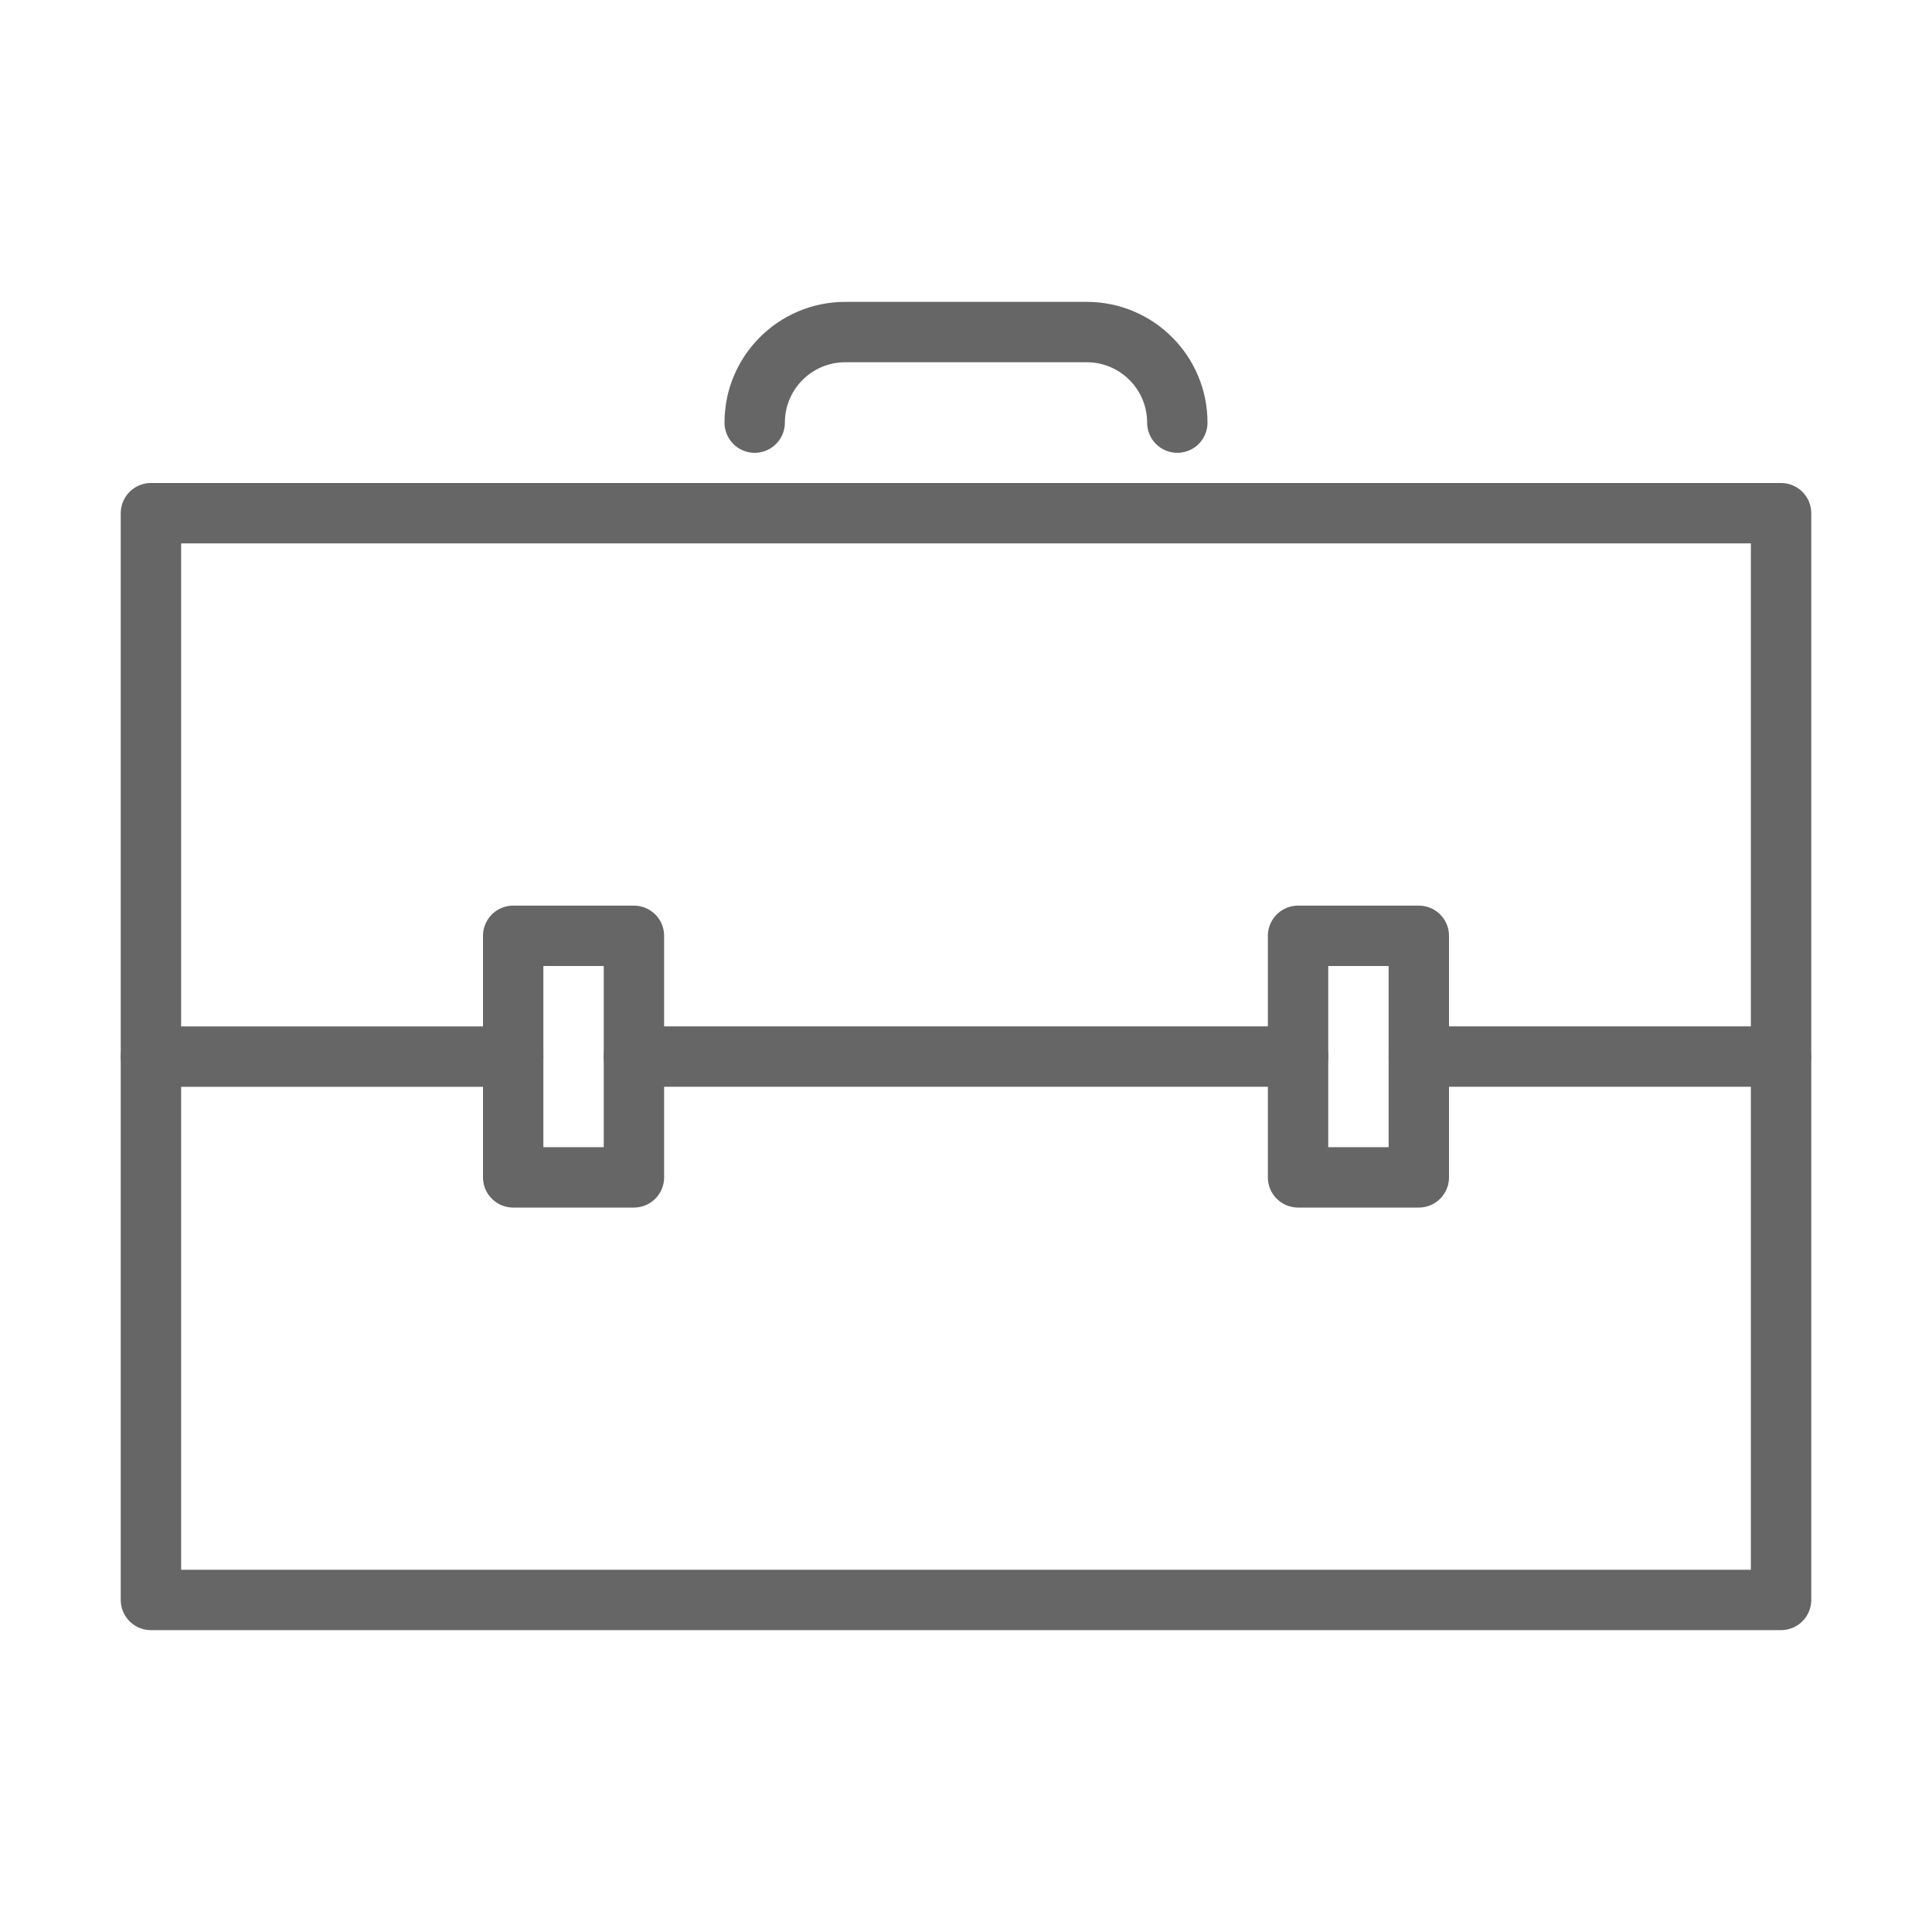 <?xml version="1.0" encoding="UTF-8"?>
<svg width="64px" height="64px" viewBox="0 0 64 64" version="1.1" xmlns="http://www.w3.org/2000/svg" xmlns:xlink="http://www.w3.org/1999/xlink">
    <!-- Generator: Sketch 48.2 (47327) - http://www.bohemiancoding.com/sketch -->
    <title>Icon_business</title>
    <desc>Created with Sketch.</desc>
    <defs></defs>
    <g id="Page-1" stroke="none" stroke-width="1" fill="none" fill-rule="evenodd">
        <g id="toolbox" stroke="#666666" stroke-linecap="round" stroke-linejoin="round" stroke-width="2">
            <polygon id="Path" points="5 17 59 17 59 53 5 53"></polygon>
            <path d="M39,14 C39,12.344 37.657,11 36,11 L28,11 C26.343,11 25,12.344 25,14" id="Path"></path>
            <path d="M5,35.002 L17,35.002 L5,35.002 Z" id="Path"></path>
            <polygon id="Path" points="17 31 21 31 21 39.002 17 39.002"></polygon>
            <polygon id="Path" points="43 31 47 31 47 39.002 43 39.002"></polygon>
            <path d="M21,35 L43,35 L21,35 Z" id="Path"></path>
            <path d="M47,35 L59,35 L47,35 Z" id="Path"></path>
        </g>
        <g id="Icon_business"></g>
    </g>
</svg>